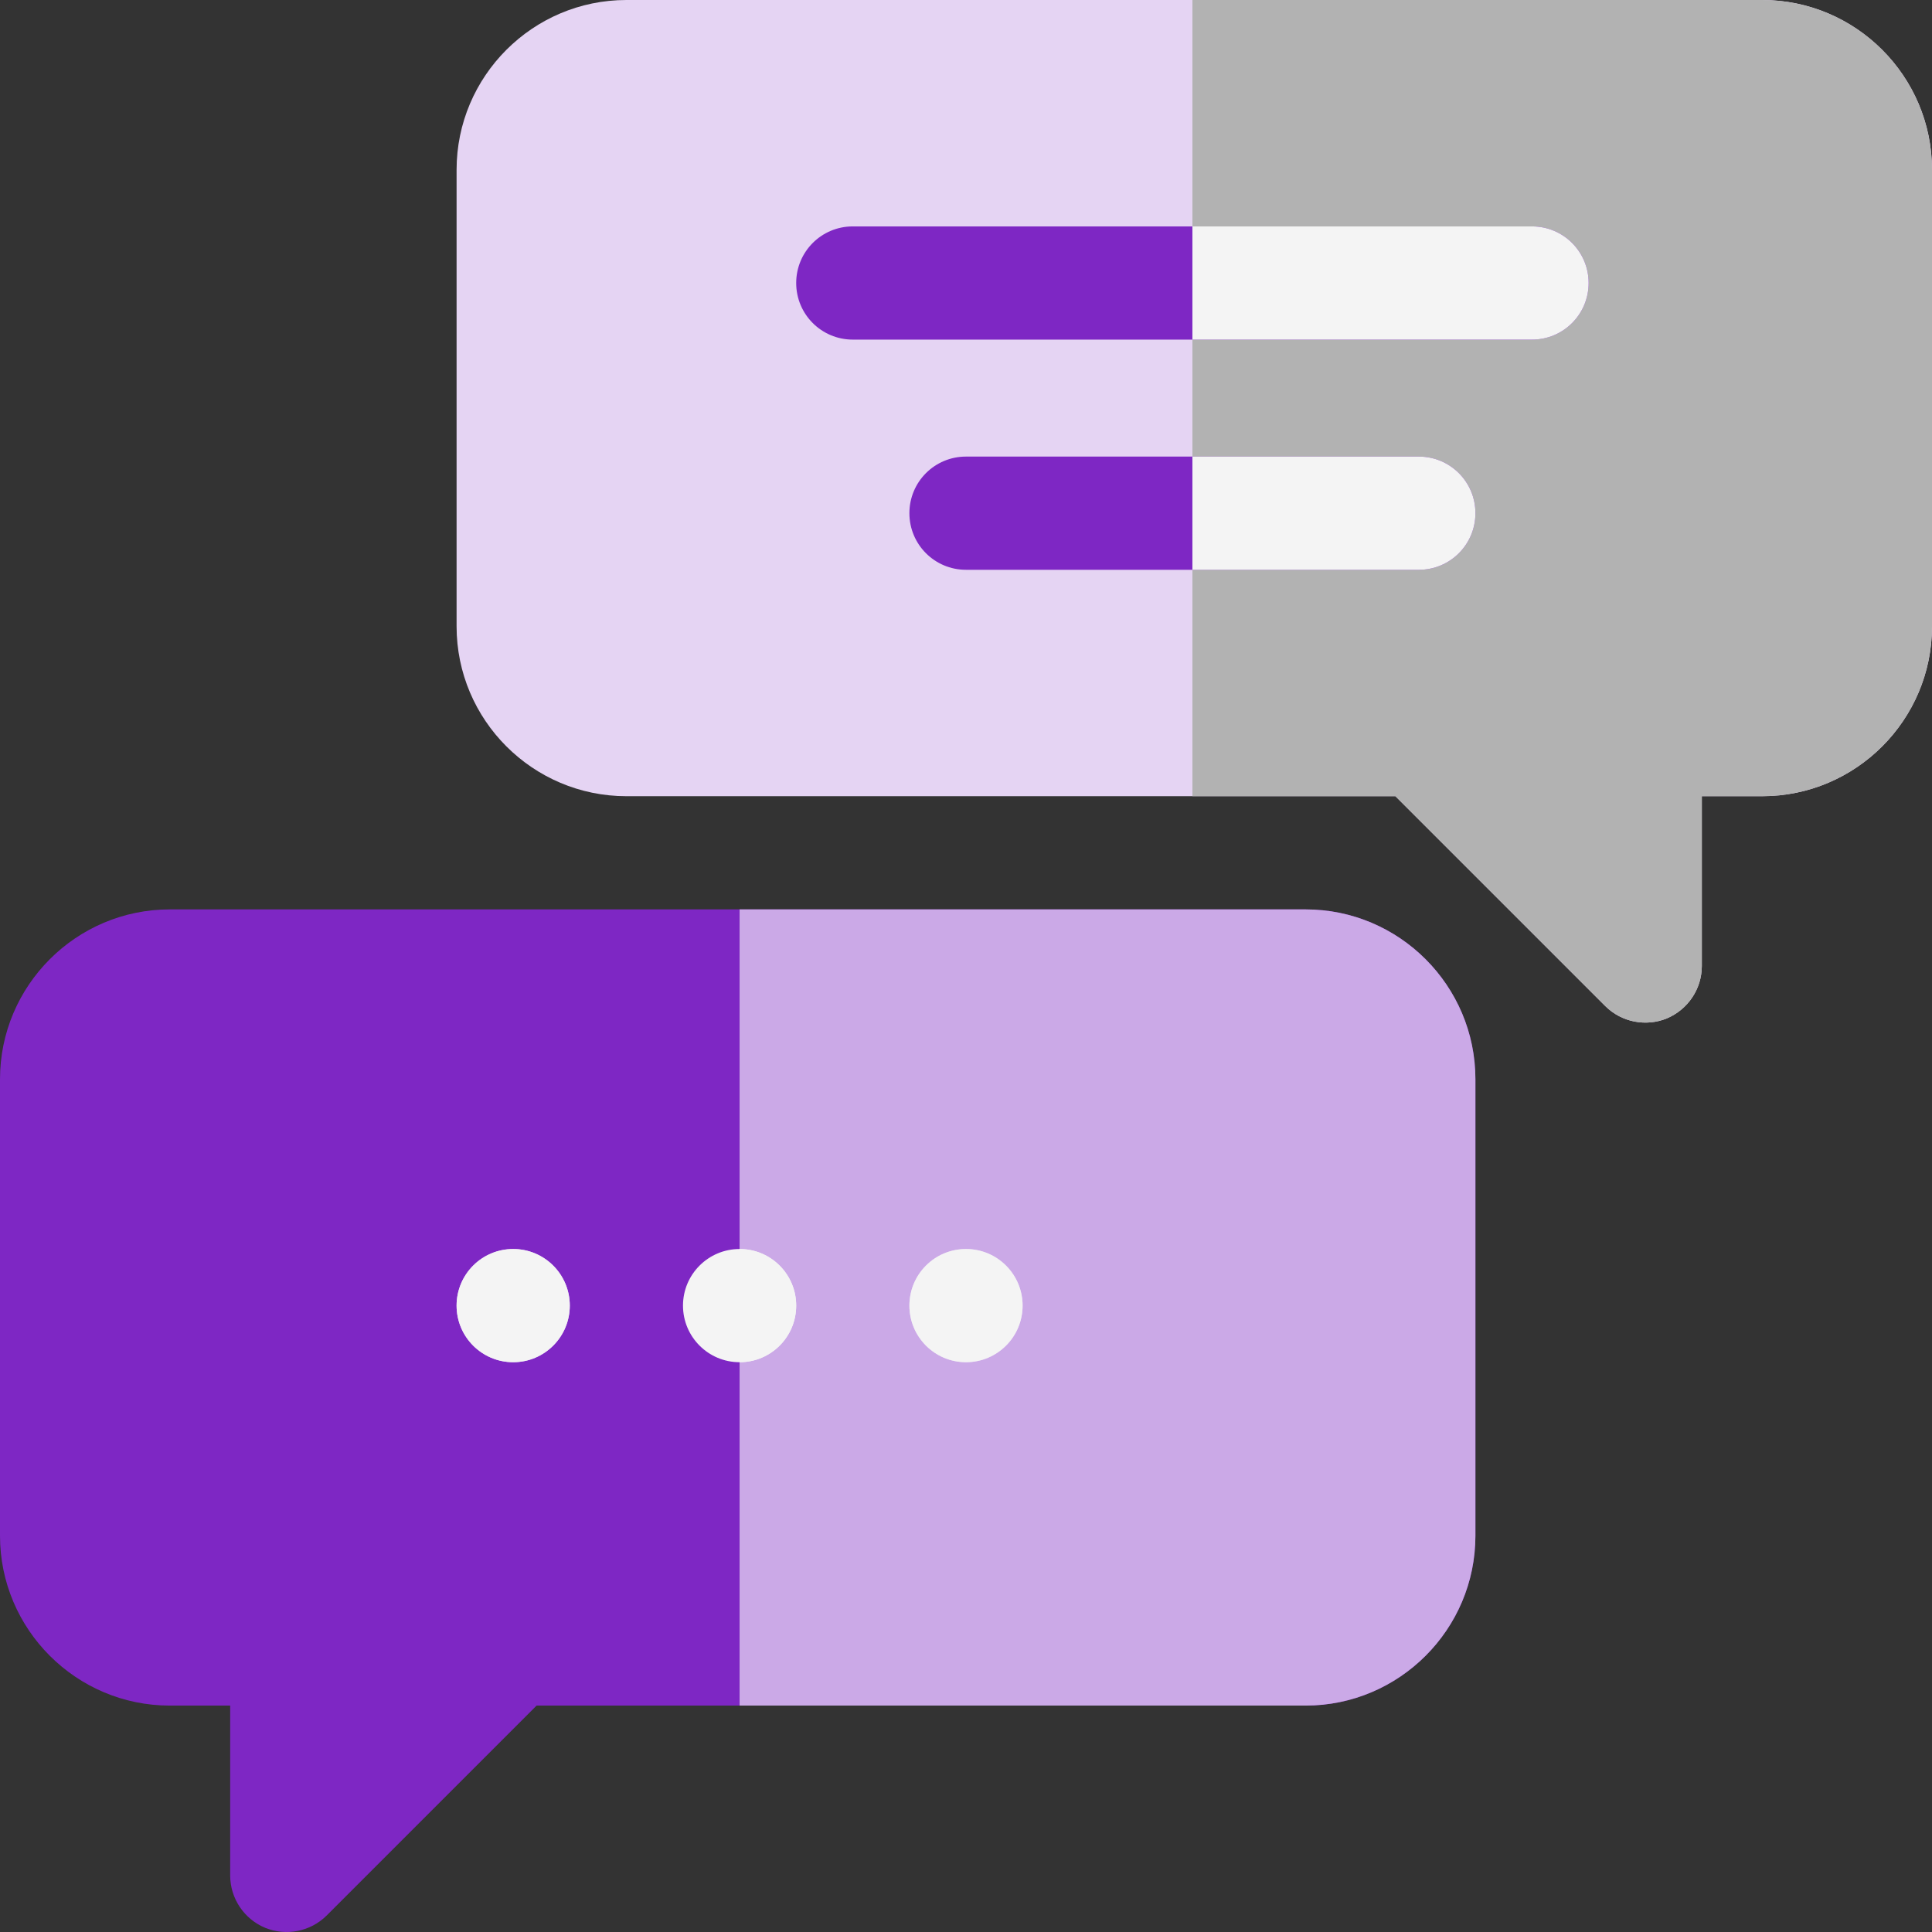 <?xml version="1.0" encoding="utf-8"?>
<!-- Generator: Adobe Illustrator 23.0.1, SVG Export Plug-In . SVG Version: 6.00 Build 0)  -->
<svg version="1.1" id="Layer_1" xmlns:svgjs="http://svgjs.com/svgjs"
	 xmlns="http://www.w3.org/2000/svg" xmlns:xlink="http://www.w3.org/1999/xlink" x="0px" y="0px" viewBox="0 0 512 512"
	 style="enable-background:new 0 0 512 512;" xml:space="preserve">
<rect x="0" y="0" width="512" height="512" fill="#333333" stroke="none"/>
<style type="text/css">
	.st0{fill:#7E27C4;}
	.st1{fill:#CBA9E7;}
	.st2{fill:#E5D4F3;}
	.st3{fill:#F4F4F4;}
	.st4{fill:#B2B2B2;}
</style>
<g>
	<g>
		<g>
			<path class="st0" d="M70.3,510.9c-5.6-2.3-9.3-7.8-9.3-13.9v-45H45c-24.8,0-45-20.2-45-45V286c0-24.8,20.2-45,45-45h301
				c24.8,0,45,20.2,45,45v121c0,24.8-20.2,45-45,45H142.2l-55.6,55.6C82.2,512,75.7,513.1,70.3,510.9L70.3,510.9z"/>
		</g>
		<path class="st1" d="M346,241H196v211h150c24.8,0,45-20.2,45-45V286C391,261.2,370.8,241,346,241z"/>
		<g>
			<path class="st2" d="M425.4,266.6L369.8,211H166c-24.8,0-45-20.2-45-45V45c0-24.8,20.2-45,45-45h301c24.8,0,45,20.2,45,45v121
				c0,24.8-20.2,45-45,45h-16v45c0,6.1-3.7,11.5-9.3,13.9C436.3,272.1,429.8,271,425.4,266.6L425.4,266.6z"/>
		</g>
		<g id="Chat_2_">
			<g>
				<circle class="st2" cx="136" cy="346" r="15"/>
			</g>
			<g>
				<circle class="st3" cx="196" cy="346" r="15"/>
			</g>
			<g>
				<circle class="st2" cx="256" cy="346" r="15"/>
			</g>
		</g>
		<g id="Chat_3_">
			<g>
				<circle class="st3" cx="136" cy="346" r="15"/>
			</g>
			<g>
				<circle class="st3" cx="256" cy="346" r="15"/>
			</g>
		</g>
	</g>
	<g>
		<path class="st4" d="M467,0H316v211h53.8l55.6,55.6c4.4,4.4,10.9,5.5,16.3,3.3c5.6-2.3,9.3-7.8,9.3-13.9v-45h16
			c24.8,0,45-20.2,45-45V45C512,20.2,491.8,0,467,0L467,0z"/>
	</g>
	<g>
		<path class="st0" d="M406,90H226c-8.3,0-15-6.7-15-15s6.7-15,15-15h180c8.3,0,15,6.7,15,15S414.3,90,406,90z"/>
	</g>
	<g>
		<path class="st0" d="M376,151H256c-8.3,0-15-6.7-15-15s6.7-15,15-15h120c8.3,0,15,6.7,15,15S384.3,151,376,151z"/>
	</g>
	<path class="st3" d="M376,121h-60v30h60c8.3,0,15-6.7,15-15S384.3,121,376,121z"/>
	<path class="st3" d="M406,60h-90v30h90c8.3,0,15-6.7,15-15S414.3,60,406,60z"/>
	<path class="st3" d="M211,346c0-8.3-6.7-15-15-15v30C204.3,361,211,354.3,211,346z"/>
</g>
</svg>
